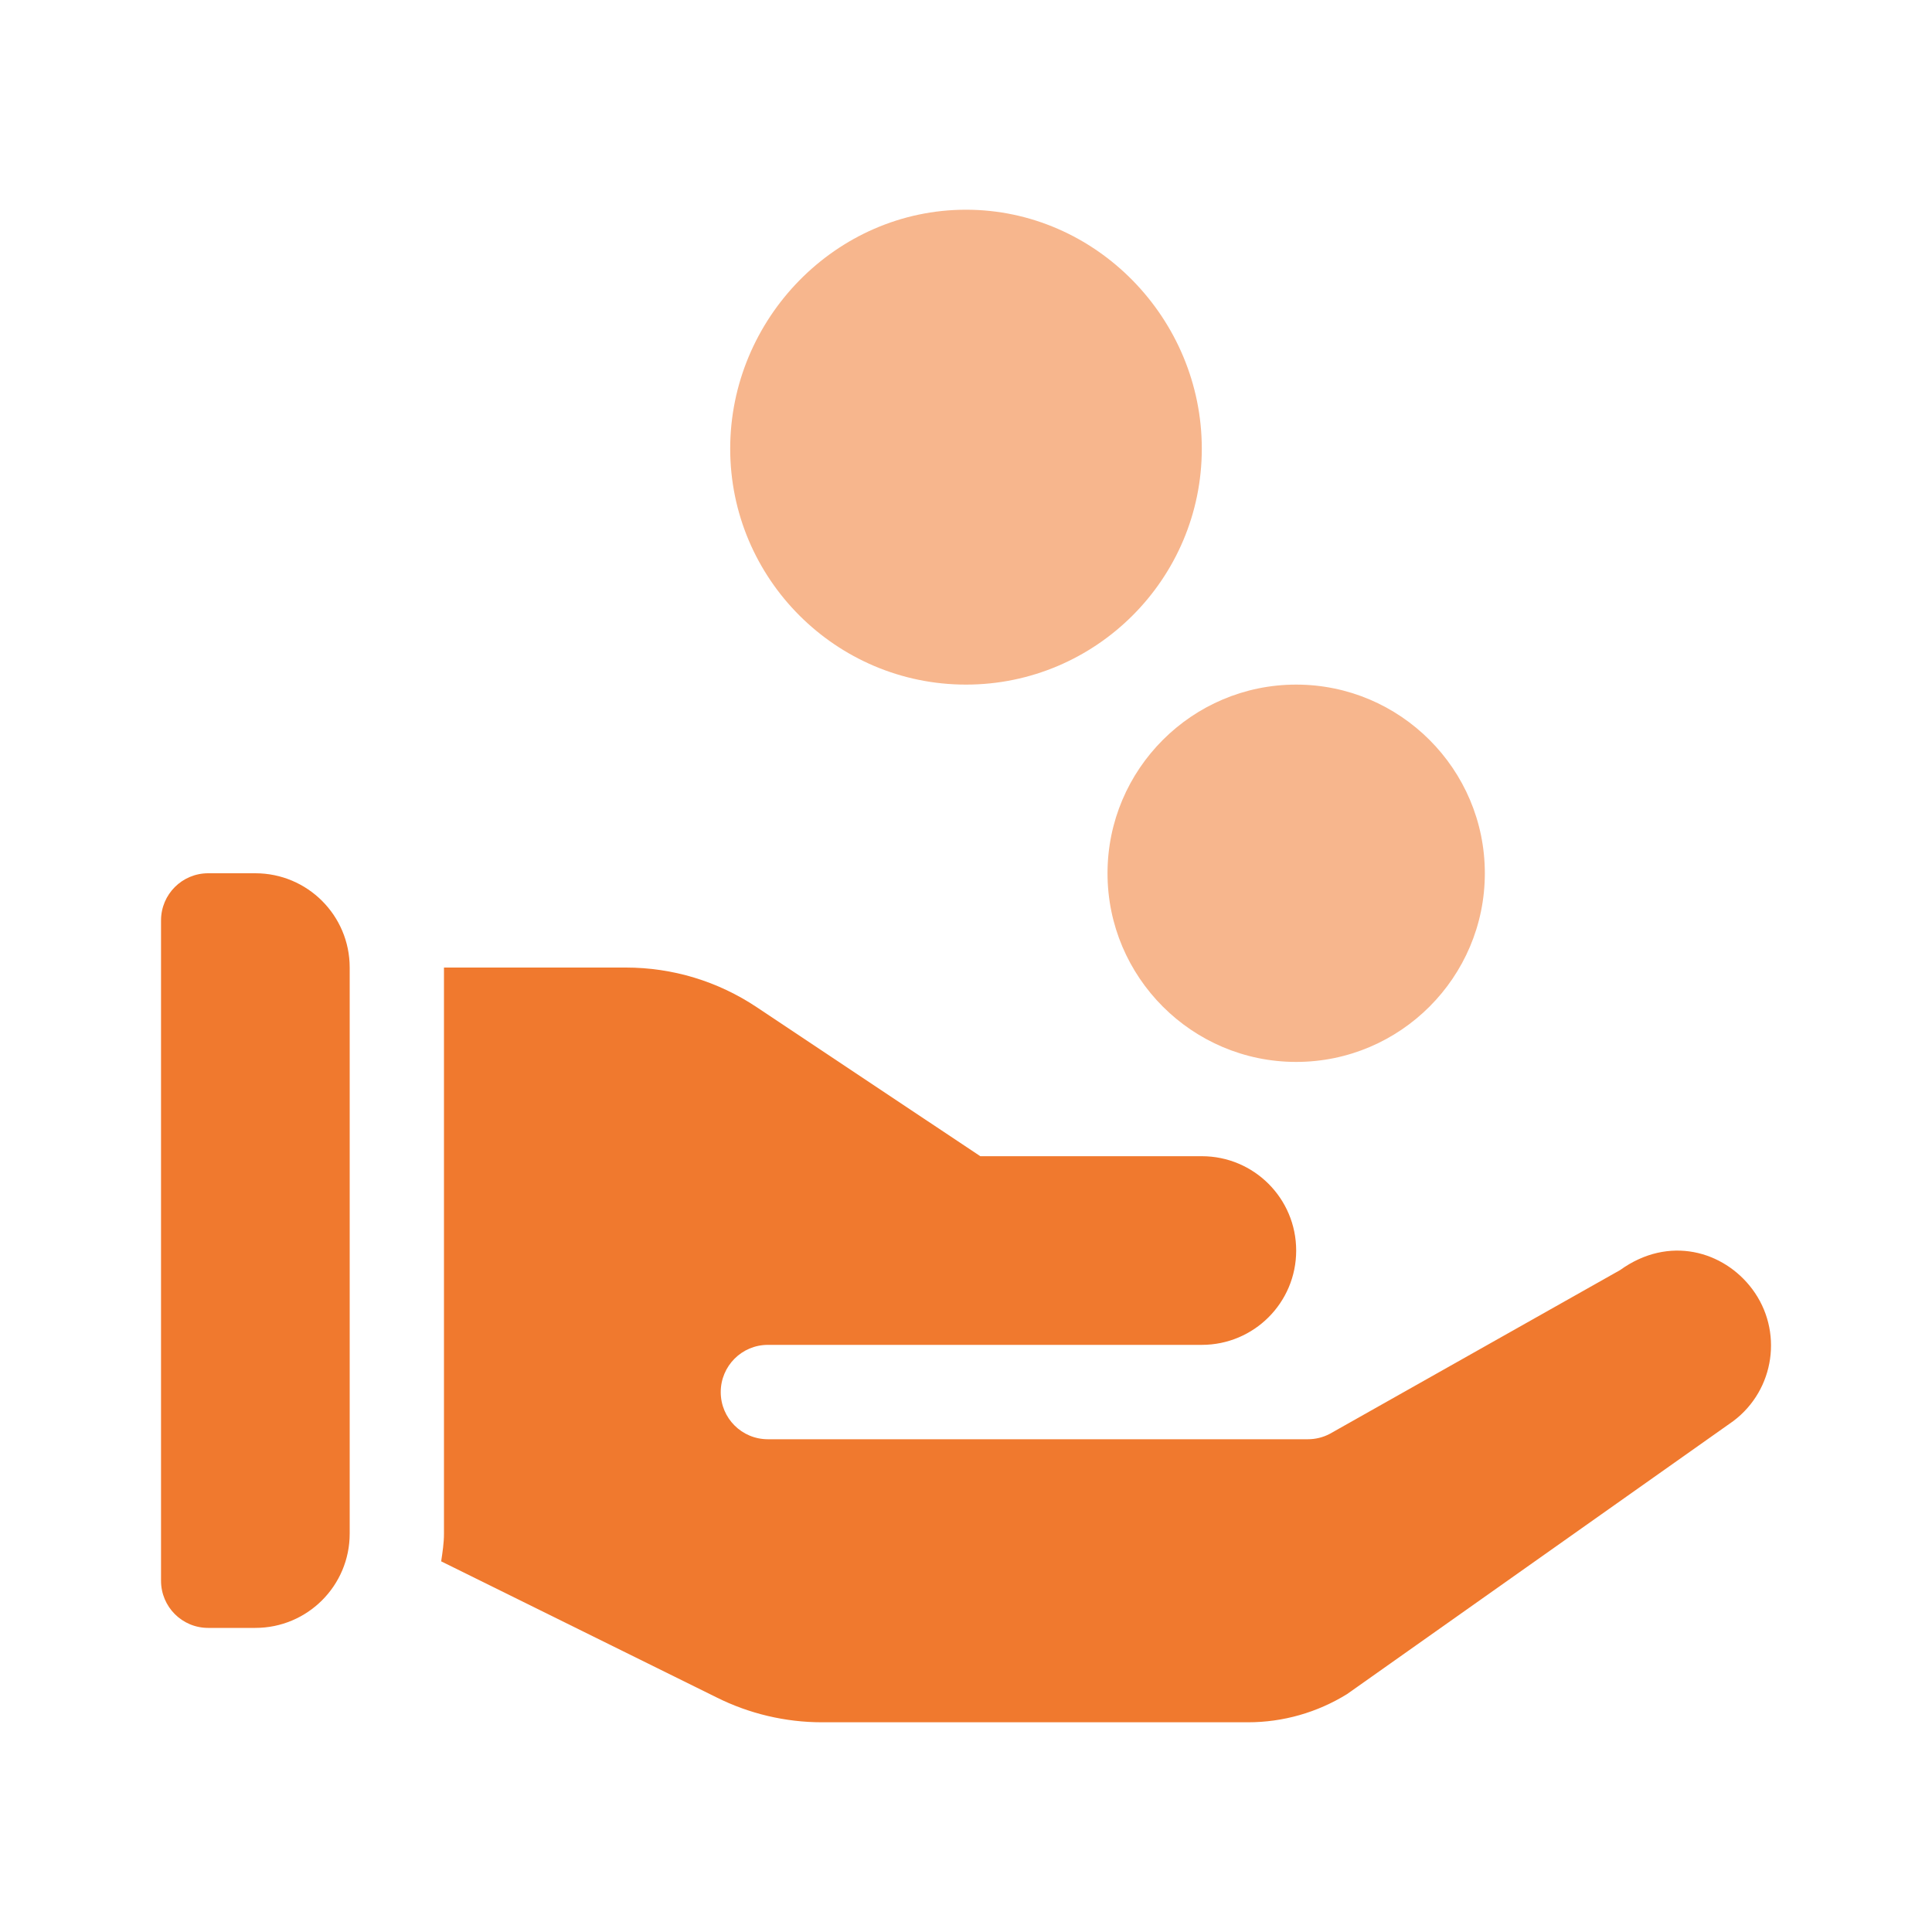 <svg width="20" height="20" viewBox="0 0 20 20" fill="none" xmlns="http://www.w3.org/2000/svg">
<path d="M10 2.171C8.654 2.171 7.559 3.299 7.559 4.645C7.559 5.991 8.654 7.087 10 7.087C11.346 7.087 12.441 5.991 12.441 4.645C12.441 3.299 11.346 2.171 10 2.171Z" fill="#F7B68D"/>
<path d="M13.418 10.993C14.495 10.993 15.371 10.117 15.371 9.04C15.371 7.963 14.495 7.087 13.418 7.087C12.341 7.087 11.465 7.963 11.465 9.04C11.465 10.117 12.341 10.993 13.418 10.993Z" fill="#F7B68D"/>
<path d="M2.155 16.852H2.643C3.183 16.852 3.62 16.415 3.62 15.876V10.016C3.62 9.477 3.183 9.04 2.643 9.04H2.155C1.885 9.04 1.667 9.258 1.667 9.528V16.364C1.667 16.634 1.885 16.852 2.155 16.852Z" fill="#F0792E"/>
<path d="M4.596 10.016V15.876C4.596 15.974 4.581 16.068 4.567 16.163L7.417 17.571C7.754 17.74 8.131 17.829 8.508 17.829C8.658 17.829 12.919 17.829 12.919 17.829C13.282 17.829 13.636 17.728 13.945 17.537L17.943 14.711C18.374 14.387 18.462 13.774 18.138 13.343C17.845 12.952 17.277 12.783 16.771 13.148L13.766 14.843C13.696 14.88 13.618 14.899 13.539 14.899C13.363 14.899 7.74 14.899 7.949 14.899C7.679 14.899 7.461 14.681 7.461 14.411C7.461 14.141 7.679 13.922 7.949 13.922H12.441C12.981 13.922 13.418 13.485 13.418 12.946C13.418 12.406 12.981 11.969 12.441 11.969H10.148L7.833 10.426C7.431 10.158 6.963 10.016 6.479 10.016H4.596Z" fill="#F0792E"/>
</svg>
